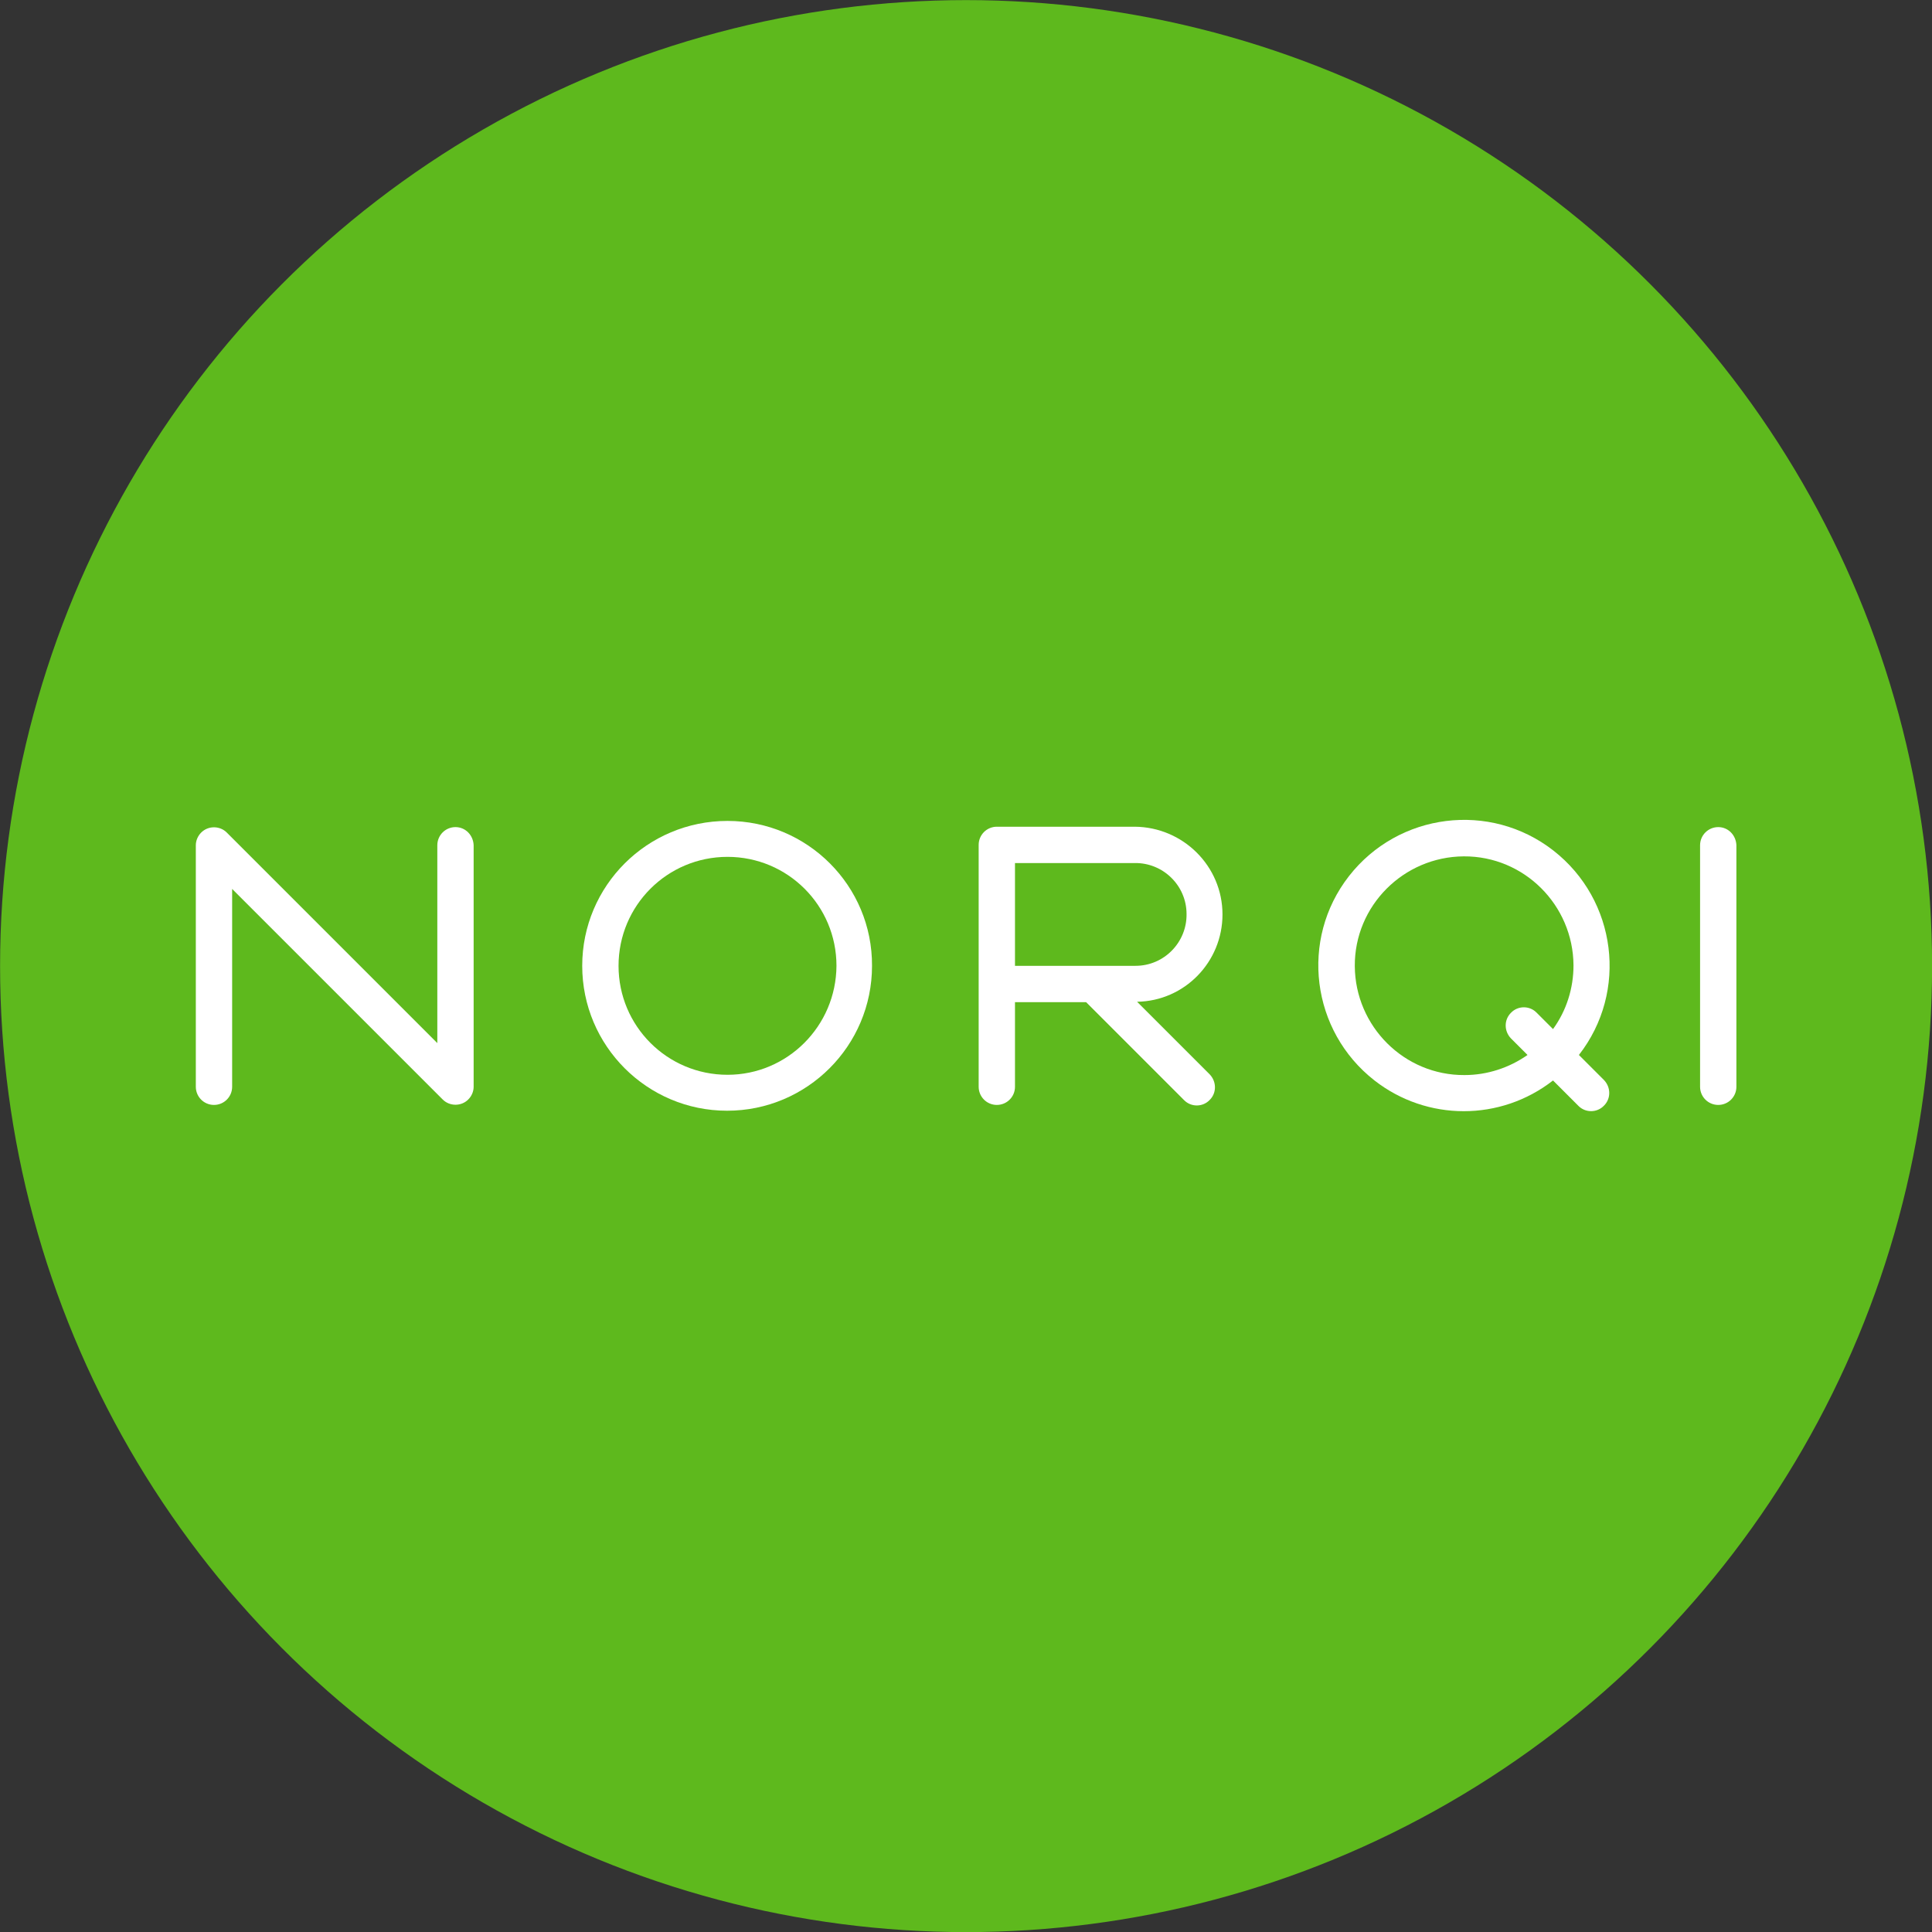 <?xml version="1.0" encoding="utf-8"?>
<!-- Generator: Adobe Illustrator 25.1.0, SVG Export Plug-In . SVG Version: 6.00 Build 0)  -->
<svg version="1.1" id="Layer_1" xmlns="http://www.w3.org/2000/svg" xmlns:xlink="http://www.w3.org/1999/xlink" x="0px" y="0px"
	 viewBox="0 0 500 500" style="enable-background:new 0 0 500 500;" xml:space="preserve">
<rect x="0" y="0" width="500" height="500" fill="#333333" stroke="none"/>
<style type="text/css">
	.st0{fill:#5EB91D;}
	.st1{fill:#FFFFFF;}
</style>
<g id="Group_479" transform="translate(-447.28 -194.674)">
	<ellipse id="Ellipse_44" class="st0" cx="697.3" cy="444.7" rx="250" ry="250"/>
	<g id="Group_231" transform="translate(497.958 407.128)">
		<path id="Path_857" class="st1" d="M67.2,1.6c-2.6,0-4.7,2.1-4.7,4.7l0,0v51.2L8,3C6.2,1.2,3.2,1.2,1.4,3C0.5,3.9,0,5.1,0,6.3
			v62.5c0,2.6,2.1,4.7,4.7,4.7s4.7-2.1,4.7-4.7V17.6l54.5,54.5c1.8,1.8,4.8,1.8,6.6,0c0.9-0.9,1.4-2.1,1.4-3.3V6.3
			C71.8,3.7,69.8,1.6,67.2,1.6z"/>
		<path id="Path_858" class="st1" d="M137.6,0C116.8,0,100,16.8,100,37.5s16.8,37.5,37.5,37.5c20.7,0,37.5-16.8,37.5-37.5
			C175.1,16.8,158.3,0,137.6,0z M137.6,65.7c-15.6,0-28.2-12.6-28.2-28.2c0-15.6,12.6-28.2,28.2-28.2c15.6,0,28.2,12.6,28.2,28.2
			C165.7,53.1,153.1,65.7,137.6,65.7z"/>
		<path id="Path_859" class="st1" d="M394,1.6c-2.6,0-4.7,2.1-4.7,4.7c0,0,0,0,0,0v62.5c0,2.6,2.1,4.7,4.7,4.7s4.7-2.1,4.7-4.7V6.3
			C398.6,3.7,396.6,1.6,394,1.6L394,1.6z"/>
		<path id="Path_860" class="st1" d="M265.7,24.2c0-12.5-10.2-22.6-22.7-22.7h-35.7c-2.6,0-4.7,2.1-4.7,4.7c0,0,0,0,0,0v62.6
			c0,2.6,2.1,4.7,4.7,4.7s4.7-2.1,4.7-4.7V46.9h18.4l25.4,25.4c1.8,1.8,4.8,1.8,6.6-0.1c1.8-1.8,1.8-4.7,0-6.6l-18.8-18.8
			C255.9,46.6,265.7,36.5,265.7,24.2z M243,37.5h-31V10.9h31c7.3-0.1,13.4,5.8,13.4,13.2c0.1,7.3-5.8,13.4-13.2,13.4
			C243.2,37.5,243.1,37.5,243,37.5L243,37.5z"/>
	</g>
	<path id="Path_861" class="st1" d="M855.9,467.7c12.8-16.4,9.8-40.1-6.6-52.9c-16.4-12.8-40.1-9.8-52.9,6.6
		c-12.8,16.4-9.8,40.1,6.6,52.9c13.6,10.6,32.6,10.6,46.2,0l6.6,6.6c1.8,1.8,4.8,1.8,6.6-0.1c1.8-1.8,1.8-4.7,0-6.6L855.9,467.7z
		 M826.3,472.9c-15.6,0.1-28.3-12.6-28.4-28.2s12.6-28.3,28.2-28.4s28.3,12.6,28.4,28.2c0,5.9-1.8,11.7-5.3,16.5l-4.3-4.3
		c-1.8-1.8-4.8-1.8-6.6,0.1c-1.8,1.8-1.8,4.7,0,6.6l4.3,4.3C837.9,471,832.2,472.9,826.3,472.9z"/>
</g>
</svg>

